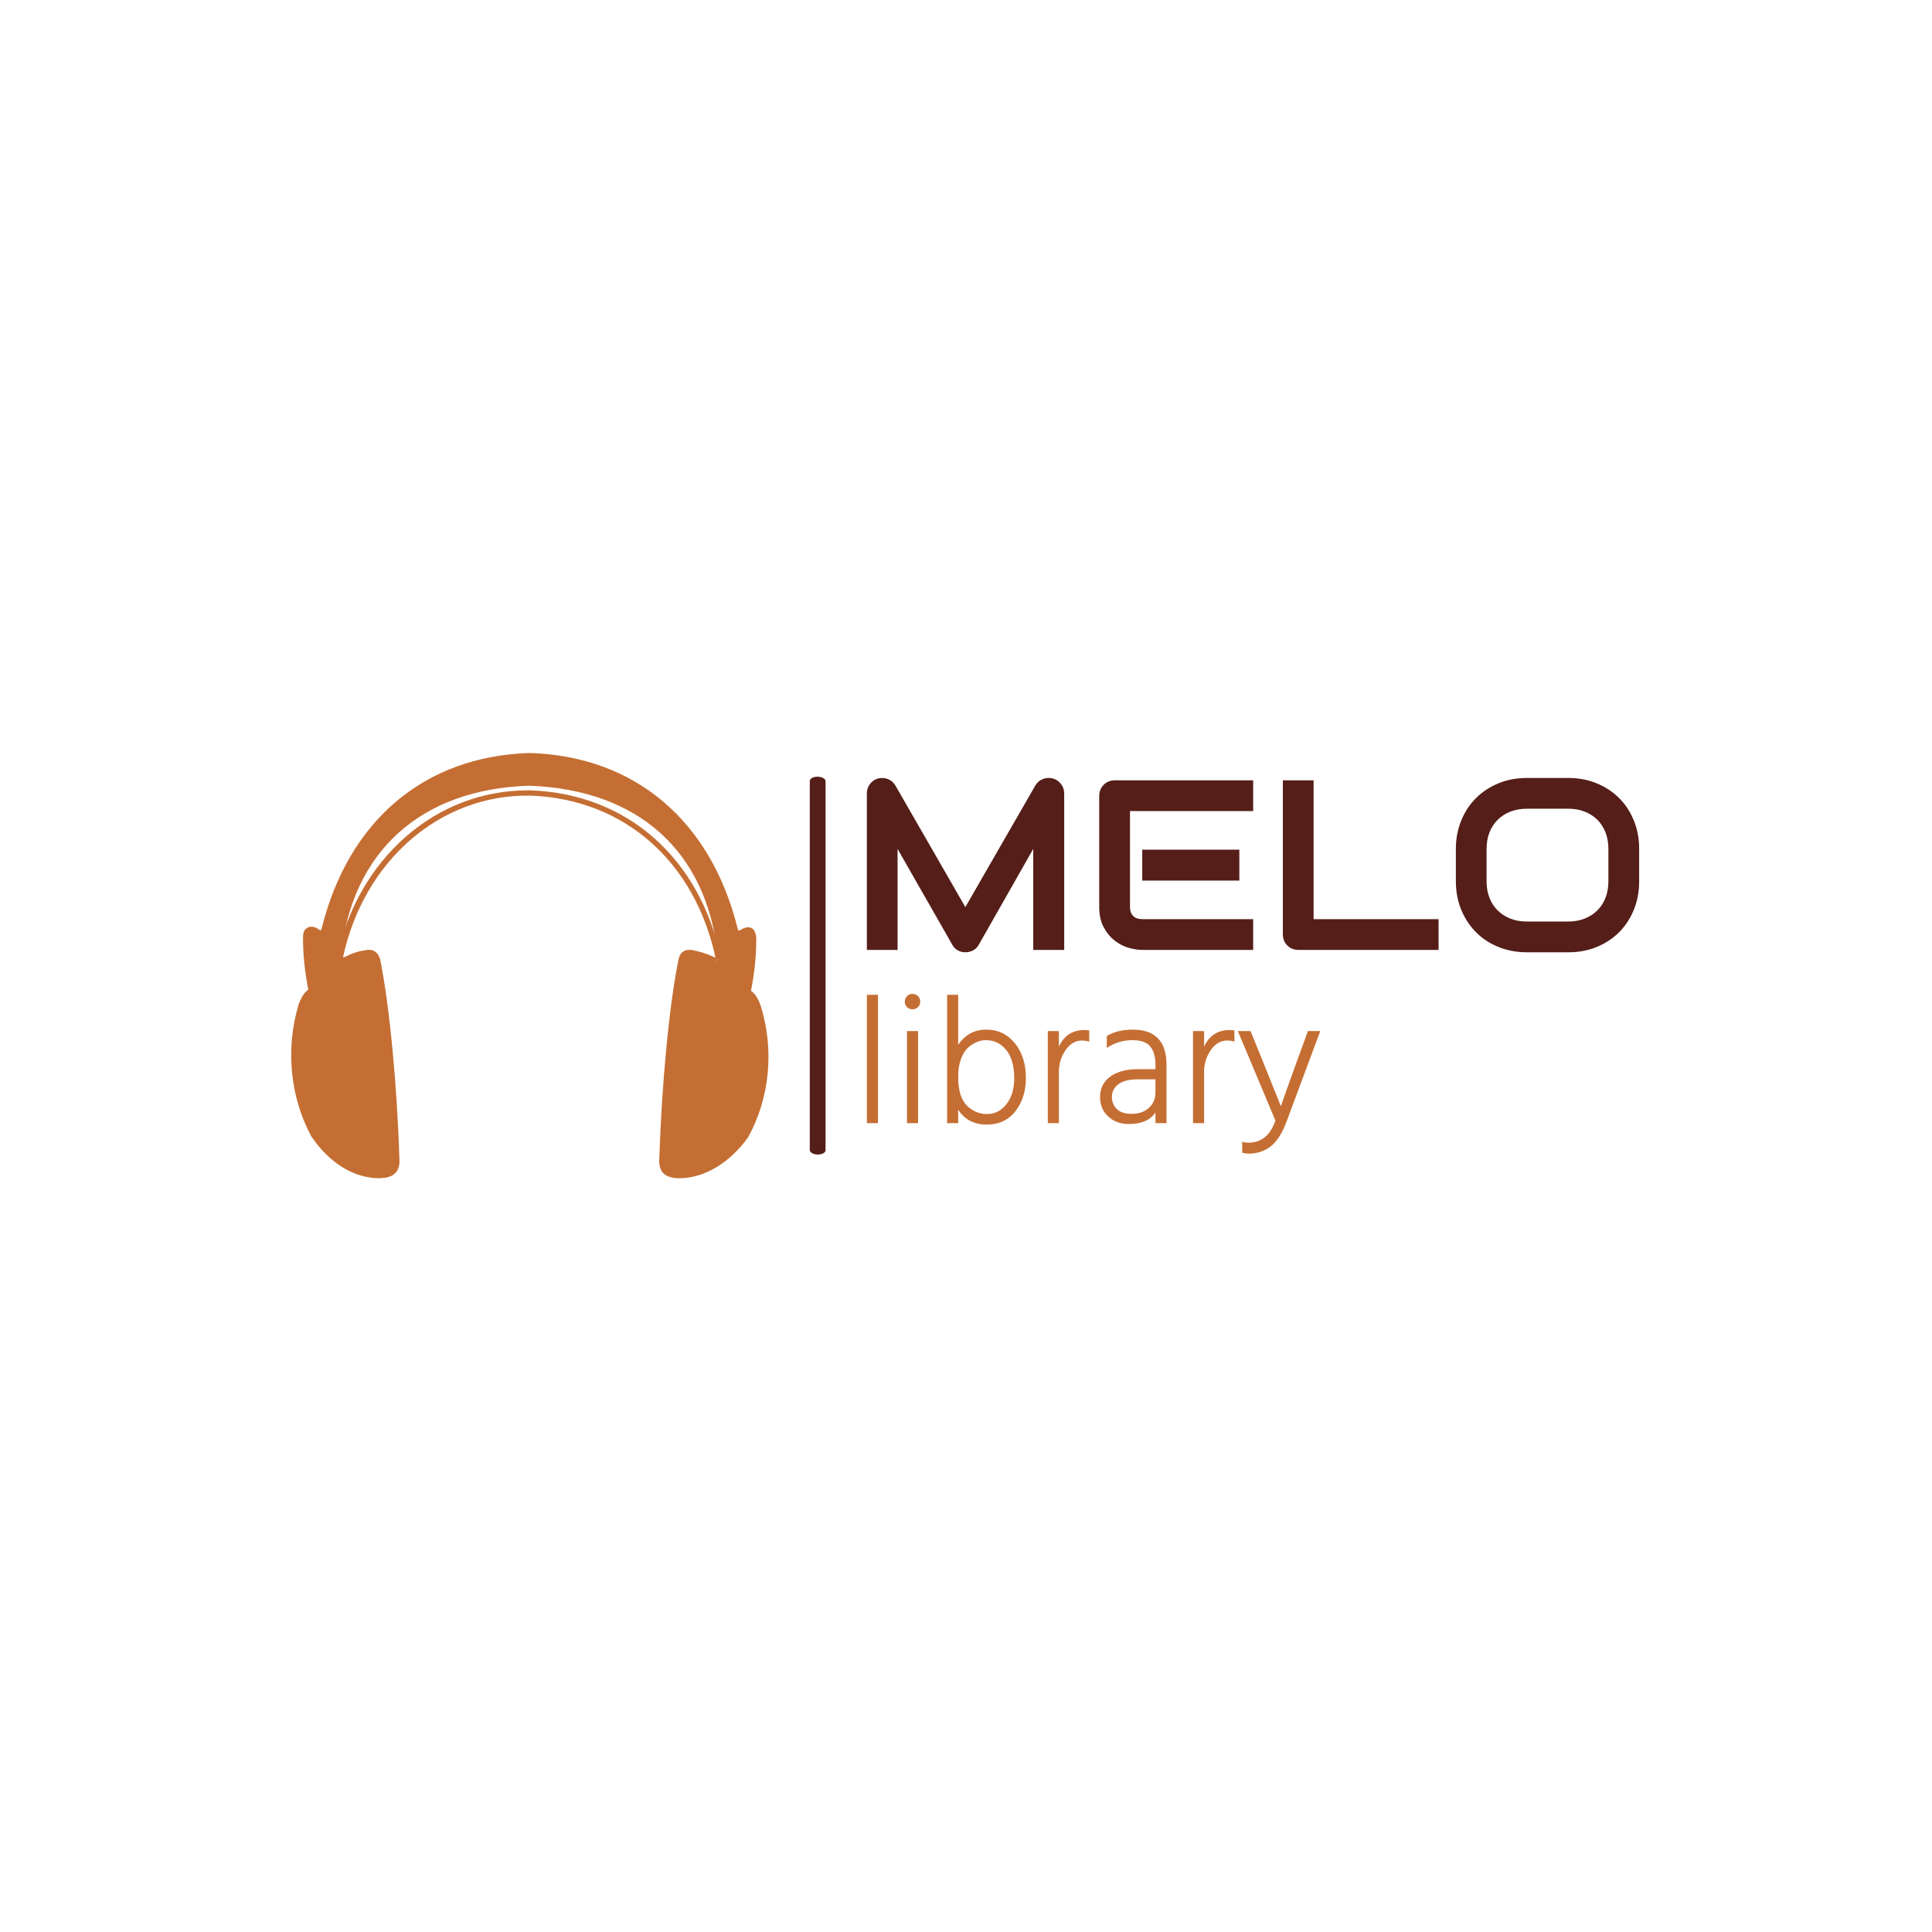 <svg xmlns="http://www.w3.org/2000/svg" version="1.1" xmlns:xlink="http://www.w3.org/1999/xlink" xmlns:svgjs="http://svgjs.dev/svgjs" width="1000" height="1000" viewBox="0 0 1000 1000"><rect width="1000" height="1000" fill="#ffffff"></rect><g transform="matrix(0.7,0,0,0.7,149.576,389.55)"><svg viewBox="0 0 396 125" data-background-color="#ffffff" preserveAspectRatio="xMidYMid meet" height="315" width="1000" xmlns="http://www.w3.org/2000/svg" xmlns:xlink="http://www.w3.org/1999/xlink"><g id="tight-bounds" transform="matrix(1,0,0,1,0.24,0.114)"><svg viewBox="0 0 395.52 124.773" height="124.773" width="395.52"><g><svg viewBox="0 0 690.335 217.777" height="124.773" width="395.52"><g><rect width="8.08" height="193.515" x="265.583" y="12.131" fill="#551e19" opacity="1" stroke-width="0" stroke="transparent" fill-opacity="1" class="rect-in-0" data-fill-palette-color="primary" rx="1%" id="in-0" data-palette-color="#551e19"></rect></g><g transform="matrix(1,0,0,1,294.815,12.612)"><svg viewBox="0 0 395.52 192.552" height="192.552" width="395.52"><g><svg viewBox="0 0 395.52 192.552" height="192.552" width="395.52"><g><svg viewBox="0 0 395.52 89.597" height="89.597" width="395.52"><g transform="matrix(1,0,0,1,0,0)"><svg width="395.52" viewBox="3.69 -35.51 159.44 36" height="89.597" data-palette-color="#551e19"><g class="undefined-text-0" data-fill-palette-color="primary" id="text-0"><path d="M44.43-32.3L44.43 0 38.04 0 38.04-20.85 26.78-1.05Q26.37-0.29 25.62 0.1 24.88 0.49 24.02 0.49L24.02 0.49Q23.19 0.49 22.47 0.1 21.75-0.29 21.34-1.05L21.34-1.05 10.03-20.85 10.03 0 3.69 0 3.69-32.3Q3.69-33.4 4.33-34.25 4.98-35.11 6.03-35.4L6.03-35.4Q6.54-35.52 7.06-35.49 7.57-35.45 8.04-35.27 8.52-35.08 8.91-34.75 9.3-34.42 9.57-33.96L9.57-33.96 24.02-8.84 38.48-33.96Q39.04-34.89 40.03-35.28 41.02-35.67 42.09-35.4L42.09-35.4Q43.12-35.11 43.77-34.25 44.43-33.4 44.43-32.3L44.43-32.3ZM80.59-20.7L80.59-14.31 60.54-14.31 60.54-20.7 80.59-20.7ZM83.44-6.35L83.44 0 60.54 0Q59.23 0 57.66-0.46 56.1-0.93 54.77-1.99 53.44-3.05 52.55-4.75 51.66-6.45 51.66-8.91L51.66-8.91 51.66-31.81Q51.66-32.47 51.9-33.06 52.15-33.64 52.57-34.08 53-34.52 53.59-34.77 54.17-35.01 54.86-35.01L54.86-35.01 83.44-35.01 83.44-28.66 58.01-28.66 58.01-8.91Q58.01-7.67 58.66-7.01 59.32-6.35 60.59-6.35L60.59-6.35 83.44-6.35ZM121.72-6.35L121.72 0 92.77 0Q92.08 0 91.5-0.24 90.91-0.49 90.49-0.92 90.06-1.34 89.81-1.93 89.57-2.51 89.57-3.2L89.57-3.2 89.57-35.01 95.92-35.01 95.92-6.35 121.72-6.35ZM163.13-20.85L163.13-14.16Q163.13-10.96 162.03-8.28 160.93-5.59 158.98-3.64 157.02-1.68 154.35-0.6 151.68 0.49 148.53 0.49L148.53 0.49 139.93 0.49Q136.78 0.49 134.1-0.6 131.41-1.68 129.46-3.64 127.51-5.59 126.4-8.28 125.29-10.96 125.29-14.16L125.29-14.16 125.29-20.85Q125.29-24.02 126.4-26.72 127.51-29.42 129.46-31.36 131.41-33.3 134.1-34.4 136.78-35.5 139.93-35.5L139.93-35.5 148.53-35.5Q151.68-35.5 154.35-34.4 157.02-33.3 158.98-31.36 160.93-29.42 162.03-26.72 163.13-24.02 163.13-20.85L163.13-20.85ZM156.78-14.16L156.78-20.85Q156.78-22.73 156.18-24.26 155.58-25.78 154.5-26.87 153.41-27.95 151.88-28.55 150.36-29.15 148.53-29.15L148.53-29.15 139.93-29.15Q138.08-29.15 136.55-28.55 135.03-27.95 133.93-26.87 132.83-25.78 132.23-24.26 131.63-22.73 131.63-20.85L131.63-20.85 131.63-14.16Q131.63-12.28 132.23-10.75 132.83-9.23 133.93-8.14 135.03-7.06 136.55-6.46 138.08-5.86 139.93-5.86L139.93-5.86 148.48-5.86Q150.33-5.86 151.86-6.46 153.39-7.06 154.48-8.14 155.58-9.23 156.18-10.75 156.78-12.28 156.78-14.16L156.78-14.16Z" fill="#551e19" data-fill-palette-color="primary"></path></g></svg></g></svg></g><g transform="matrix(1,0,0,1,0,110.749)"><svg viewBox="0 0 232.21 81.803" height="81.803" width="232.21"><g transform="matrix(1,0,0,1,0,0)"><svg width="232.21" viewBox="4 -35.6 124.89 44" height="81.803" data-palette-color="#c56e33"><path d="M7.05-35.35L7.05 0 4 0 4-35.35 7.05-35.35ZM18.1-25.35L18.1 0 15.05 0 15.05-25.35 18.1-25.35ZM18.07-34.98Q18.7-34.35 18.7-33.45 18.7-32.55 18.07-31.95 17.45-31.35 16.55-31.35 15.65-31.35 15.05-31.95 14.45-32.55 14.45-33.45 14.45-34.35 15.05-34.98 15.65-35.6 16.55-35.6 17.45-35.6 18.07-34.98ZM29.15-3.7L29.15 0 26.1 0 26.1-35.35 29.15-35.35 29.15-21.55Q31.95-25.75 36.9-25.75L36.9-25.75Q41.7-25.75 44.75-22.03 47.8-18.3 47.8-12.4L47.8-12.4Q47.8-7.05 44.95-3.33 42.09 0.4 37 0.4L37 0.4Q31.8 0.4 29.15-3.7L29.15-3.7ZM29.15-12.8L29.15-12.8Q29.15-7.25 31.5-4.88 33.84-2.5 37.09-2.5 40.34-2.5 42.47-5.25 44.59-8 44.59-12.35L44.59-12.35Q44.59-17.4 42.4-20.13 40.2-22.85 36.8-22.85L36.8-22.85Q35.59-22.85 34.37-22.38 33.15-21.9 31.92-20.83 30.7-19.75 29.92-17.68 29.15-15.6 29.15-12.8ZM56.89-14.15L56.89 0 53.84 0 53.84-25.35 56.89-25.35 56.89-21.05Q58.99-25.65 63.99-25.65L63.99-25.65Q64.34-25.65 65.24-25.55L65.24-25.55 65.24-22.45Q64.24-22.75 63.24-22.75L63.24-22.75Q60.54-22.75 58.72-20.08 56.89-17.4 56.89-14.15L56.89-14.15ZM76.89-2.55L76.89-2.55Q79.89-2.55 81.69-4.2 83.49-5.85 83.49-8.4L83.49-8.4 83.49-12.05 78.54-12.05Q74.99-12.05 73.24-10.68 71.49-9.3 71.49-7.25L71.49-7.25Q71.49-5.15 72.87-3.85 74.24-2.55 76.89-2.55ZM83.49 0L83.49-2.95Q81.39 0.25 76.19 0.25L76.19 0.25Q72.69 0.25 70.47-1.83 68.24-3.9 68.24-7.15L68.24-7.15Q68.24-10.8 71.07-12.83 73.89-14.85 78.54-14.85L78.54-14.85 83.49-14.85 83.49-16Q83.49-19.4 82.04-21.13 80.59-22.85 77.19-22.85L77.19-22.85Q73.24-22.85 70.09-20.7L70.09-20.7 70.09-24Q72.99-25.75 77.24-25.75L77.24-25.75Q86.54-25.75 86.54-16L86.54-16 86.54 0 83.49 0ZM96.89-14.15L96.89 0 93.84 0 93.84-25.35 96.89-25.35 96.89-21.05Q98.99-25.65 103.99-25.65L103.99-25.65Q104.34-25.65 105.24-25.55L105.24-25.55 105.24-22.45Q104.24-22.75 103.24-22.75L103.24-22.75Q100.54-22.75 98.71-20.08 96.89-17.4 96.89-14.15L96.89-14.15ZM128.89-25.35L119.69-0.65Q117.79 4.5 115.19 6.45 112.59 8.4 109.29 8.4L109.29 8.4Q108.29 8.4 107.39 8.15L107.39 8.15 107.39 5.15Q108.29 5.4 109.09 5.4L109.09 5.4Q114.44 5.4 116.54-0.7L116.54-0.7 106.19-25.35 109.69-25.35 113.14-16.85 118.04-4.65Q118.39-5.8 122.39-16.85L122.39-16.85 125.49-25.35 128.89-25.35Z" opacity="1" transform="matrix(1,0,0,1,0,0)" fill="#c56e33" class="undefined-text-1" data-fill-palette-color="secondary" id="text-1"></path></svg></g></svg></g></svg></g></svg></g><g><svg viewBox="0 0 244.431 217.777" height="217.777" width="244.431"><g><svg xmlns="http://www.w3.org/2000/svg" xmlns:xlink="http://www.w3.org/1999/xlink" version="1.1" x="0" y="0" viewBox="9.18 13.7 81.71 72.8" enable-background="new 0 0 100 100" xml:space="preserve" height="217.777" width="244.431" class="icon-icon-0" data-fill-palette-color="accent" id="icon-0"><g fill="#c56e33" data-fill-palette-color="accent"><g fill="#c56e33" data-fill-palette-color="accent"><g fill="#c56e33" data-fill-palette-color="accent"><path fill="#c56e33" d="M50.1 19h-0.1c-18.2 0.6-30.4 10.6-32.5 29.3-0.1 0.9 0.7 0.7 1.1 0.5 1.1-0.6 2.3-0.9 3.4-1.1 1.2-0.3 1.9 0.2 2.2 1.3 1.6 7.8 2.9 21.5 3.3 34.1 0.1 1.8-0.6 2.8-2.1 3-4.6 0.5-9.3-2.1-12.5-7C9.2 72.4 8.5 64.3 10.7 57c0.4-1.3 1-2.2 1.8-2.7-0.6-3.1-0.9-6.1-0.9-8.9-0.1-1.7 1.1-2.2 2.2-1.3 0.5 0.4 0.8 0.2 0.9-0.4 4.5-18.4 17.7-29.1 35.2-29.7l0.2 0c17.5 0.6 30.6 11.4 35.2 29.8 0.1 0.7 0.4 0.8 0.9 0.4 1.2-0.8 2.3-0.4 2.2 1.3 0 2.8-0.3 5.8-0.9 8.9 0.8 0.5 1.4 1.4 1.8 2.7 2.2 7.4 1.5 15.4-2.2 22.2-3.2 4.8-7.9 7.5-12.5 7-1.5-0.2-2.2-1.2-2.1-3 0.4-12.6 1.7-26.3 3.3-34.1 0.3-1.2 1-1.6 2.2-1.3 1.1 0.2 2.2 0.6 3.4 1.1 0.4 0.2 1.2 0.3 1.1-0.5C80.5 29.6 68.2 19.7 50.1 19z" data-fill-palette-color="accent"></path></g><g fill="#c56e33" data-fill-palette-color="accent"><path fill="#c56e33" d="M75.6 86.5c-0.4 0-0.7 0-1.1-0.1-1.2-0.2-2.5-0.9-2.3-3.3 0.4-12.6 1.7-26.4 3.3-34.1 0.3-1.4 1.2-1.6 1.9-1.6 0.2 0 0.4 0 0.7 0.1 1.1 0.2 2.3 0.6 3.4 1.1 0.1 0.1 0.3 0.1 0.5 0.1 0.1 0 0.2 0 0.2-0.1 0 0 0.1-0.2 0-0.3C80.3 30.5 68.6 20 50 19.3h-0.1c-18.5 0.6-30.3 11.2-32.2 29 0 0.1 0 0.3 0 0.3 0 0.1 0.1 0.1 0.2 0.1 0.2 0 0.4-0.1 0.5-0.1 1.2-0.6 2.3-1 3.4-1.1 0.2-0.1 0.5-0.1 0.7-0.1 0.7 0 1.5 0.3 1.9 1.6 1.6 7.8 2.9 21.5 3.3 34.1 0.2 2.4-1.2 3.1-2.3 3.3-0.4 0-0.7 0.1-1.1 0.1-4.4 0-8.6-2.6-11.7-7.2C9 72.6 8.2 64.4 10.4 56.9c0.4-1.2 1-2.2 1.7-2.7-0.6-3.1-0.9-6-0.9-8.8 0-0.7 0.1-1.3 0.5-1.6 0.5-0.5 1.4-0.5 2.2 0.1 0.2 0.1 0.3 0.2 0.3 0.2 0 0 0.1-0.1 0.2-0.4 4.6-18.4 17.5-29.4 35.5-30l0.2 0c18 0.6 30.9 11.6 35.5 30 0.1 0.4 0.1 0.4 0.2 0.4 0 0 0.1 0 0.3-0.1 0.9-0.6 1.7-0.6 2.2-0.1 0.3 0.4 0.5 0.9 0.5 1.7 0 2.8-0.3 5.7-0.9 8.8 0.8 0.6 1.3 1.5 1.7 2.7 2.3 7.5 1.5 15.7-2.2 22.4C84.3 83.8 80 86.5 75.6 86.5zM77.4 48c-0.7 0-1.1 0.4-1.3 1.2-1.6 7.7-2.9 21.4-3.3 34-0.1 1.6 0.5 2.5 1.8 2.7 0.3 0 0.7 0 1 0 4.2 0 8.3-2.5 11.2-6.9 3.6-6.6 4.4-14.5 2.2-21.9-0.4-1.2-0.9-2-1.7-2.5l-0.2-0.1 0-0.2c0.6-3.1 0.9-6.1 0.9-8.9 0-0.6-0.1-1-0.3-1.2-0.3-0.3-0.9-0.3-1.5 0.1-0.2 0.2-0.4 0.3-0.6 0.3-0.3 0-0.6-0.2-0.7-0.9-4.5-18.1-17.2-28.9-34.9-29.5l-0.2 0C32.2 14.7 19.5 25.5 15 43.7c-0.1 0.7-0.5 0.9-0.7 0.9-0.2 0-0.4-0.1-0.6-0.3-0.6-0.4-1.1-0.5-1.4-0.1-0.2 0.2-0.3 0.7-0.3 1.2 0 2.8 0.3 5.8 0.9 8.9l0 0.2-0.2 0.1C11.9 55 11.3 55.8 11 57 8.7 64.4 9.5 72.4 13.2 79c3.2 4.7 7.7 7.3 12.2 6.8 1.4-0.2 1.9-1 1.8-2.7-0.4-12.6-1.7-26.3-3.3-34-0.2-1-0.8-1.3-1.9-1.1-1.1 0.2-2.2 0.5-3.3 1.1-0.5 0.2-1.1 0.2-1.4-0.1-0.2-0.2-0.2-0.4-0.2-0.8 1.9-18.1 13.9-28.9 32.7-29.5h0.1c18.9 0.7 30.8 11.4 32.7 29.5 0 0.3 0 0.6-0.2 0.7-0.3 0.3-0.9 0.3-1.4 0.1C80.1 48.6 79 48.2 78 48 77.7 48 77.5 48 77.4 48z" data-fill-palette-color="accent"></path></g></g><g fill="#c56e33" data-fill-palette-color="accent"><g fill="#c56e33" data-fill-palette-color="accent"><path fill="#c56e33" d="M81.9 49.1C78.4 32.3 66.2 21.6 50.2 21 34.7 20.7 21.5 32.2 18 48.9l-1-0.2c3.6-17 17-28.6 32.6-28.6 0.2 0 0.4 0 0.6 0 16.5 0.6 29 11.6 32.6 28.9L81.9 49.1z" data-fill-palette-color="accent"></path></g></g></g></svg></g></svg></g></svg></g><defs></defs></svg><rect width="395.52" height="124.773" fill="none" stroke="none" visibility="hidden"></rect></g></svg></g></svg>